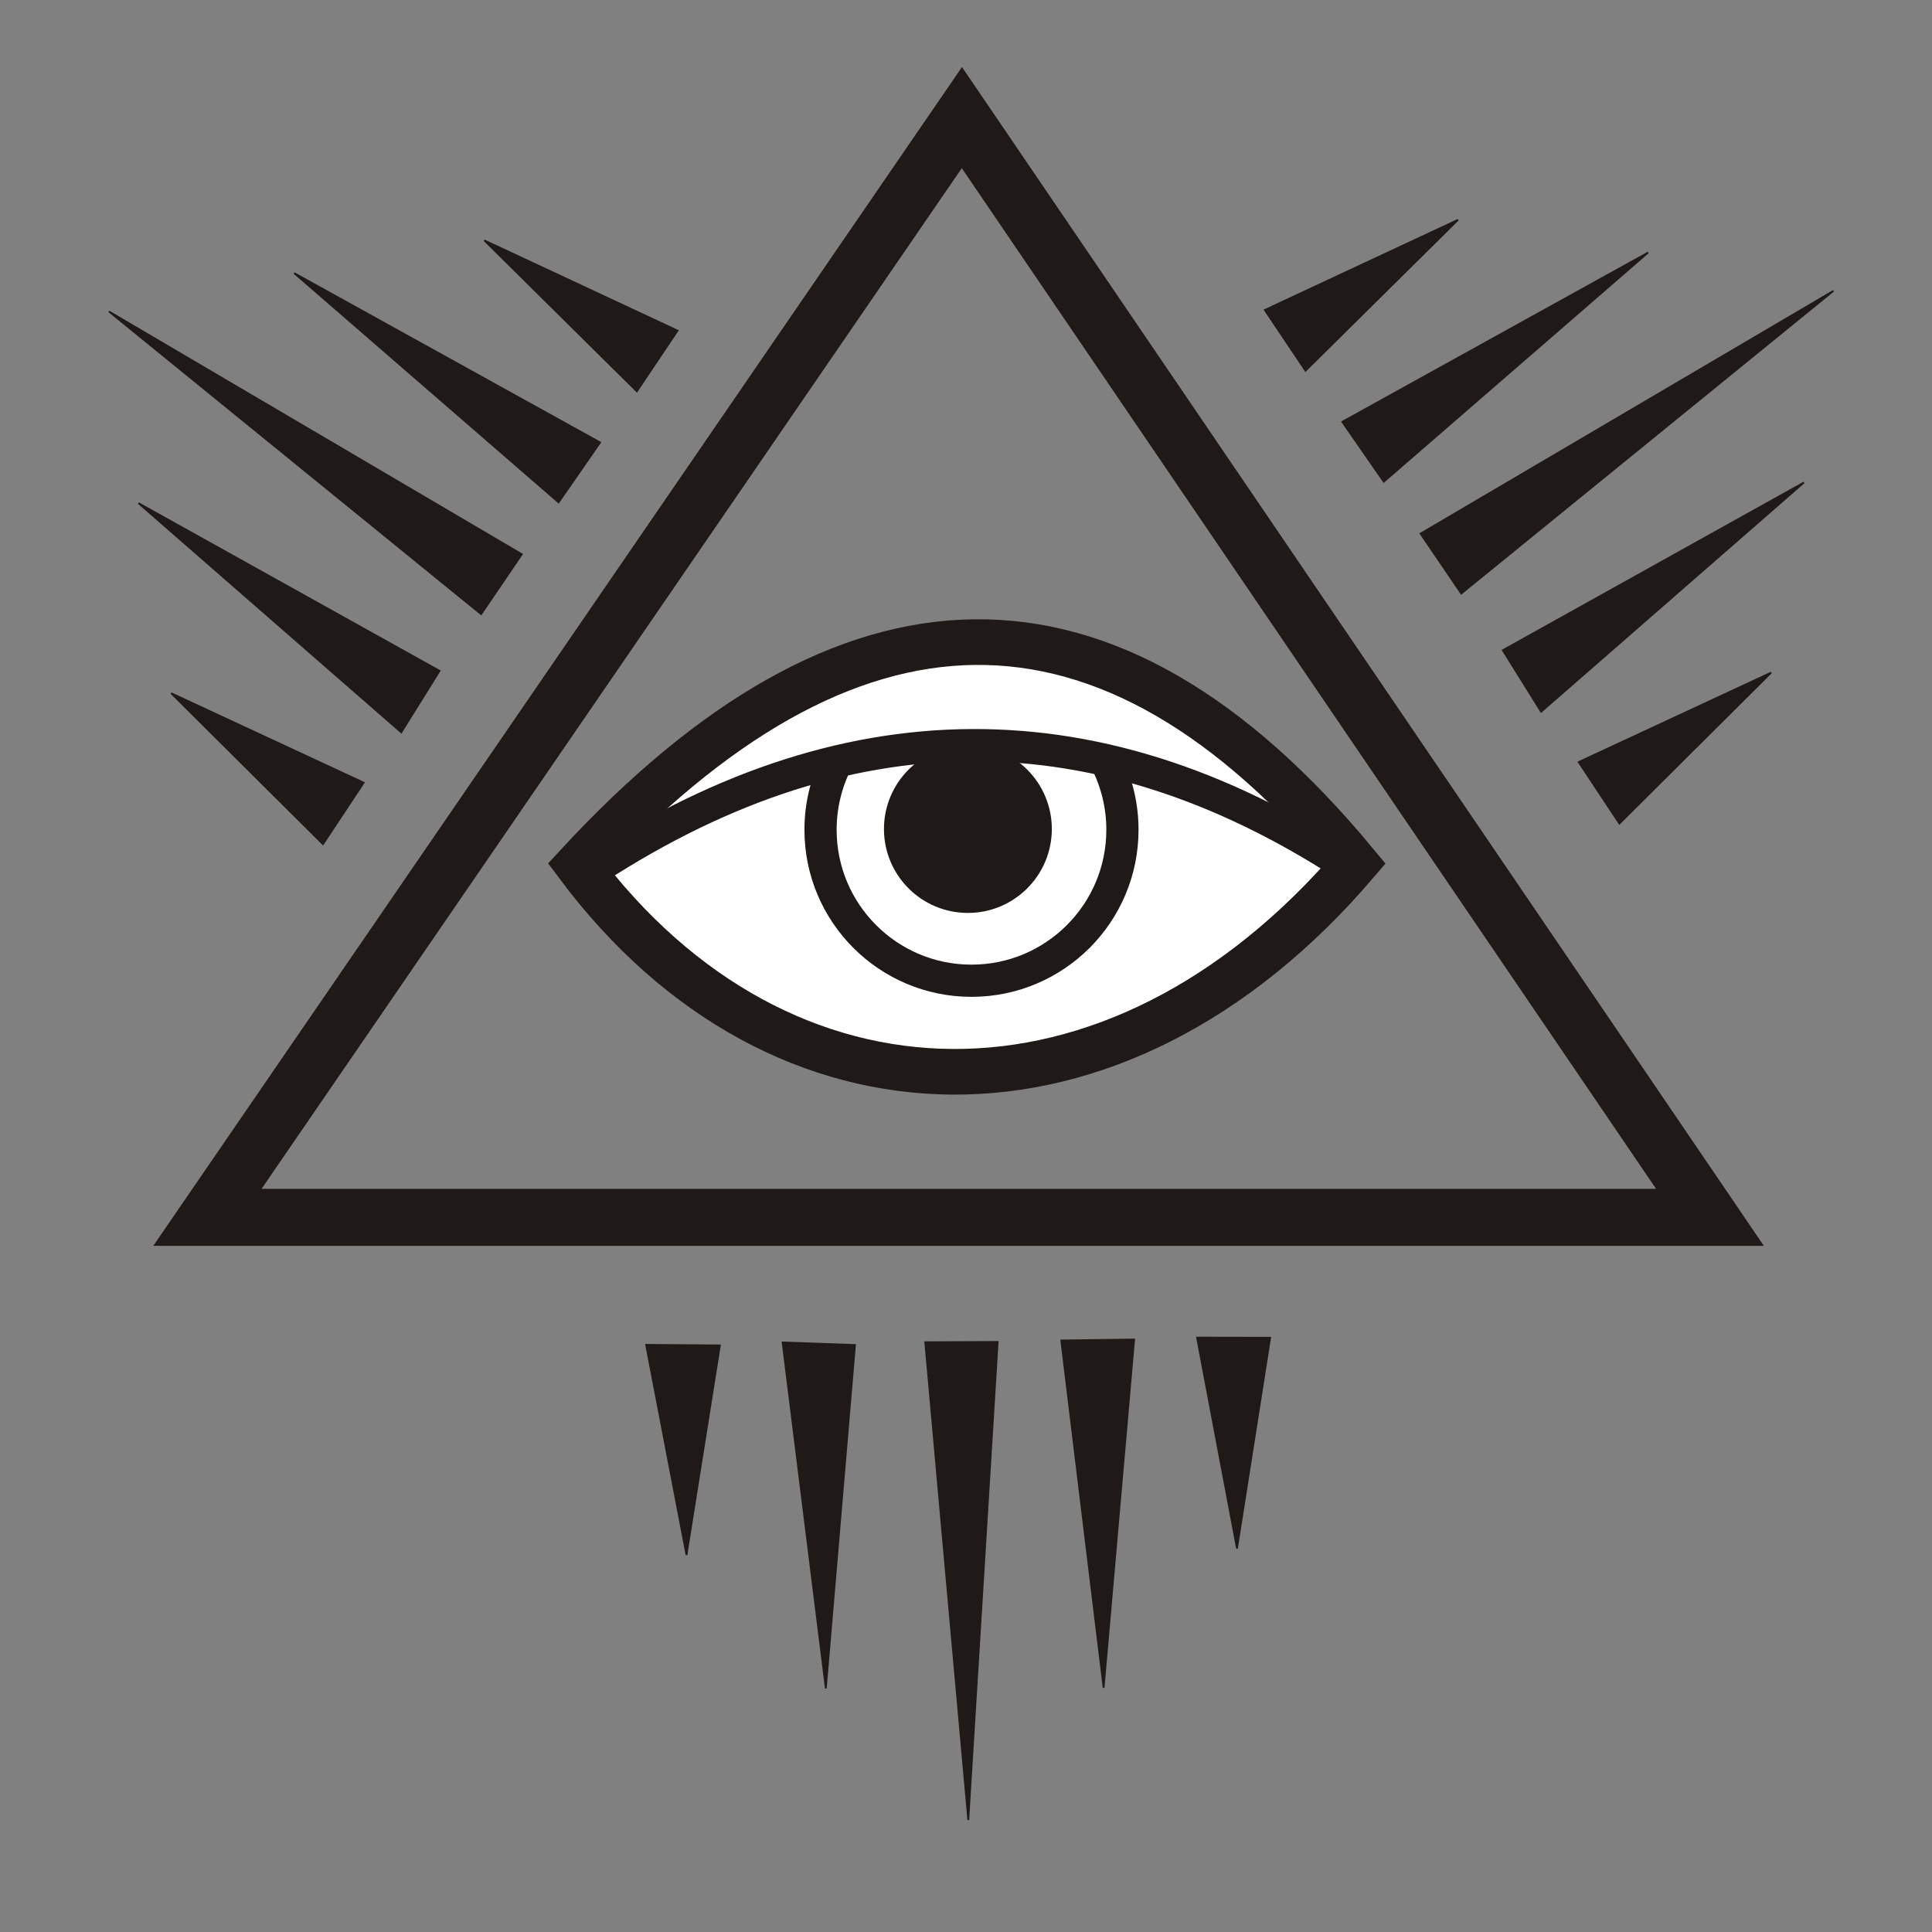 <?xml version="1.0" encoding="UTF-8"?>
<!DOCTYPE svg PUBLIC "-//W3C//DTD SVG 1.1//EN" "http://www.w3.org/Graphics/SVG/1.1/DTD/svg11.dtd">
<!-- Creator: CorelDRAW -->
<svg xmlns="http://www.w3.org/2000/svg" xml:space="preserve" width="1000px" height="1000px" style="shape-rendering:geometricPrecision; text-rendering:geometricPrecision; image-rendering:optimizeQuality; fill-rule:evenodd; clip-rule:evenodd"
viewBox="0 0 1000 1000"
 xmlns:xlink="http://www.w3.org/1999/xlink">
 <rect x="0" y="0" width="1000" height="1000" fill="#808080" stroke="none"/>
 <defs>
  <style type="text/css">
   <![CDATA[
    .str0 {stroke:#1F1A17;stroke-width:0.9}
    .str3 {stroke:#1F1A17;stroke-width:16.666}
    .str2 {stroke:#1F1A17;stroke-width:23.622}
    .str1 {stroke:#1F1A17;stroke-width:29.528}
    .fil0 {fill:none}
    .fil2 {fill:#1F1A17}
    .fil1 {fill:white}
   ]]>
  </style>
 </defs>
 <g id="Warstwa_x0020_1">
  <rect class="fil0 str0" x="-5324.47" y="7886.71" width="1002.45" height="1002.45"/>
  <g id="_195893416">
   <polygon id="_282334864" class="fil0 str1" points="107.358,630.093 497.873,60.867 885.079,630.093 "/>
   <path id="_282334240" class="fil1 str2" d="M701.678 446.862c-128.617,-155.346 -263.002,-150.282 -402.638,0.827 105.118,140.792 277.948,144.996 402.638,-0.827z"/>
   <path id="_282334696" class="fil0 str3" d="M302.347 453.476c133.138,-88.981 267.325,-91.806 402.669,0"/>
   <circle id="_282334528" class="fil2 str0" cx="500.98" cy="429.088" r="42.992"/>
   <path id="_282334216" class="fil0 str3" d="M433.259 393.936c-5.465,10.668 -8.55,22.758 -8.55,35.564 0,43.142 34.988,78.13 78.13,78.13 43.142,0 78.13,-34.988 78.13,-78.13 0,-12.807 -3.085,-24.896 -8.55,-35.564"/>
   <polygon id="_282334624" class="fil2 str0" points="329.631,202.551 250.674,124.421 350.713,171.134 "/>
   <polygon id="_282334768" class="fil2 str0" points="675.733,191.878 754.69,113.749 654.65,160.461 "/>
   <polygon id="_282333424" class="fil2 str0" points="619.596,692.337 640.264,801.475 657.432,692.41 "/>
   <polygon id="_282333976" class="fil2 str0" points="310.615,229.008 152.288,141.37 289.119,260.012 "/>
   <polygon id="_282333832" class="fil2 str0" points="694.749,218.335 853.075,130.697 716.245,249.339 "/>
   <polygon id="_282333520" class="fil2 str0" points="587.03,693.321 571.229,873.594 549.306,693.821 "/>
   <polygon id="_282334024" class="fil2 str0" points="270.103,286.882 56.382,161.212 249.02,317.886 "/>
   <polygon id="_282333952" class="fil2 str0" points="735.26,276.209 948.981,150.54 756.343,307.213 "/>
   <polygon id="_282333928" class="fil2 str0" points="516.396,694.575 501.179,942.037 478.903,694.732 "/>
   <polygon id="_282333784" class="fil2 str0" points="227.524,347.236 71.678,260.425 207.682,379.067 "/>
   <polygon id="_282333712" class="fil2 str0" points="777.839,336.564 933.686,249.753 797.682,368.394 "/>
   <polygon id="_282333640" class="fil2 str0" points="442.551,696.158 427.451,873.91 405.066,694.824 "/>
   <polygon id="_195894856" class="fil2 str0" points="188.253,405.11 167.17,436.941 88.626,358.811 "/>
   <polygon id="_195889696" class="fil2 str0" points="817.111,394.438 838.194,426.268 916.737,348.138 "/>
   <polygon id="_195889576" class="fil2 str0" points="372.611,696.383 334.433,696.079 355.333,804.875 "/>
  </g>
 </g>
</svg>
